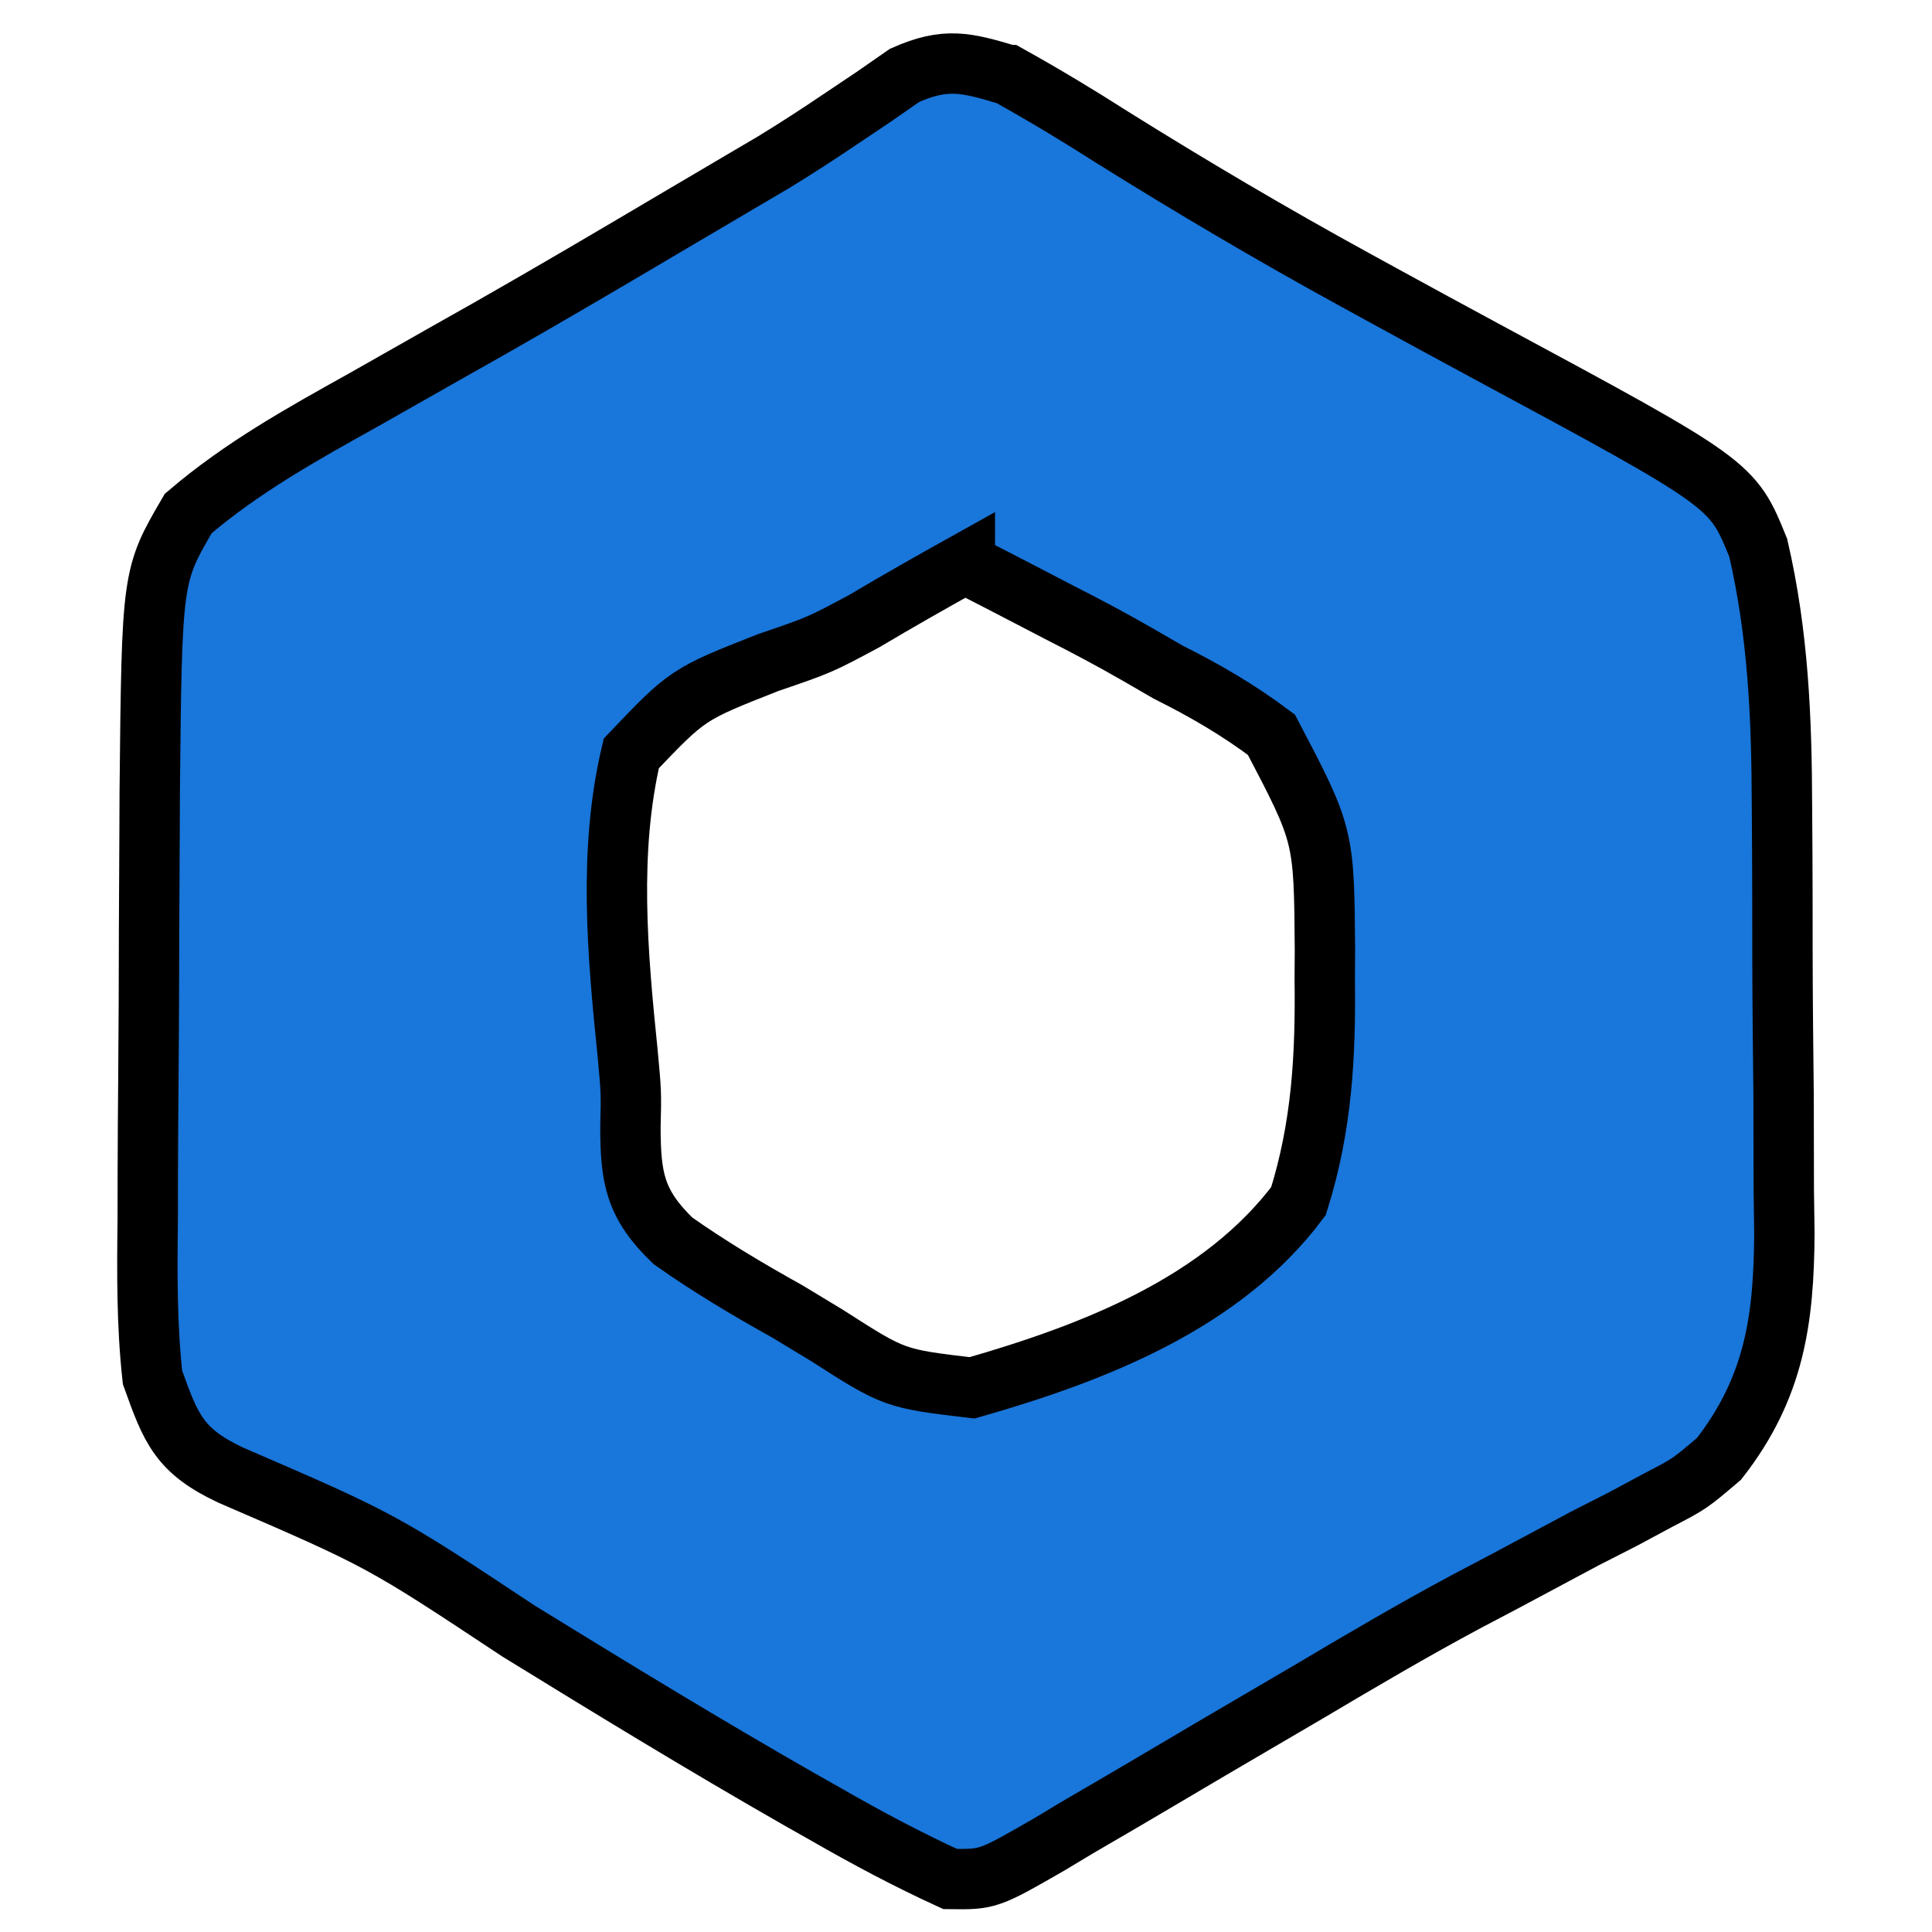 <svg width="32" height="32" xmlns="http://www.w3.org/2000/svg" version="1.1">

 <g>
  <title>Layer 1</title>
  <path stroke="null" id="svg_1" fill="#1976DA" d="m16.702,1.244c0.588,0.328 1.148,0.664 1.712,1.025c1.319,0.824 2.655,1.613 4.024,2.363c0.143,0.079 0.287,0.157 0.434,0.238c0.577,0.316 1.155,0.631 1.734,0.943c4.087,2.202 4.087,2.202 4.516,3.261c0.333,1.437 0.389,2.83 0.393,4.297c0.002,0.378 0.002,0.378 0.005,0.764c0.002,0.53 0.004,1.061 0.003,1.591c0.001,0.809 0.01,1.617 0.019,2.426c0.001,0.517 0.002,1.035 0.003,1.552c0.003,0.24 0.007,0.48 0.01,0.727c-0.009,1.431 -0.165,2.553 -1.082,3.731c-0.489,0.416 -0.489,0.416 -1.01,0.686c-0.194,0.104 -0.388,0.209 -0.588,0.316c-0.206,0.105 -0.412,0.21 -0.625,0.318c-0.435,0.232 -0.87,0.465 -1.305,0.698c-0.216,0.114 -0.432,0.228 -0.655,0.345c-0.889,0.476 -1.754,0.985 -2.619,1.499c-0.308,0.18 -0.616,0.361 -0.924,0.541c-0.475,0.278 -0.949,0.556 -1.422,0.837c-0.493,0.292 -0.987,0.581 -1.483,0.869c-0.149,0.09 -0.298,0.179 -0.452,0.272c-1.02,0.587 -1.02,0.587 -1.654,0.579c-0.702,-0.322 -1.373,-0.679 -2.038,-1.061c-0.154,-0.087 -0.309,-0.175 -0.468,-0.265c-1.568,-0.896 -3.107,-1.836 -4.642,-2.781c-2.27,-1.504 -2.27,-1.504 -4.766,-2.582c-0.857,-0.403 -0.991,-0.769 -1.296,-1.619c-0.096,-0.873 -0.09,-1.739 -0.079,-2.616c0,-0.253 0.001,-0.505 0.001,-0.766c0.002,-0.534 0.005,-1.067 0.01,-1.601c0.007,-0.812 0.01,-1.624 0.011,-2.436c0.002,-0.52 0.005,-1.04 0.008,-1.559c0.001,-0.241 0.002,-0.482 0.003,-0.73c0.036,-3.57 0.036,-3.57 0.638,-4.601c0.888,-0.759 1.875,-1.309 2.906,-1.883c0.455,-0.258 0.909,-0.516 1.364,-0.774c0.23,-0.13 0.461,-0.26 0.698,-0.394c1.057,-0.601 2.103,-1.218 3.149,-1.837c0.18,-0.106 0.36,-0.212 0.545,-0.321c0.173,-0.102 0.346,-0.205 0.525,-0.31c0.169,-0.099 0.338,-0.199 0.512,-0.301c0.369,-0.226 0.732,-0.461 1.09,-0.703c0.188,-0.126 0.375,-0.251 0.568,-0.381c0.168,-0.116 0.336,-0.233 0.508,-0.353c0.679,-0.301 1.012,-0.216 1.718,-0.004zm-0.721,8.089c-0.558,0.311 -1.112,0.625 -1.66,0.951c-0.742,0.398 -0.742,0.398 -1.597,0.69c-1.334,0.525 -1.334,0.525 -2.268,1.505c-0.382,1.618 -0.229,3.321 -0.061,4.959c0.061,0.658 0.061,0.658 0.047,1.229c0.002,0.834 0.069,1.274 0.704,1.885c0.611,0.431 1.235,0.802 1.892,1.168c0.218,0.132 0.436,0.264 0.661,0.4c1.115,0.715 1.115,0.715 2.402,0.867c2.044,-0.585 4.146,-1.41 5.406,-3.093c0.388,-1.233 0.451,-2.4 0.435,-3.679c0.001,-0.24 0.001,-0.24 0.003,-0.485c-0.014,-1.897 -0.014,-1.897 -0.886,-3.56c-0.55,-0.412 -1.093,-0.729 -1.714,-1.039c-0.244,-0.141 -0.244,-0.141 -0.492,-0.285c-0.435,-0.251 -0.876,-0.484 -1.325,-0.712c-0.151,-0.079 -0.301,-0.157 -0.457,-0.238c-0.362,-0.189 -0.726,-0.376 -1.09,-0.562z"/>
  <path id="svg_48" fill="#000000" d="m393,226c2,1 2,1 2,1l-2,-1z"/>
  <path id="svg_49" fill="#000000"/>
  <path id="svg_50" fill="#000000"/>
  <path id="svg_51" fill="#000000"/>
  <path id="svg_52" fill="#000000"/>
  <path id="svg_53" fill="#000000"/>
  <path id="svg_54" fill="#000000"/>
  <path id="svg_55" fill="#000000"/>
  <path id="svg_56" fill="#000000"/>
  <path id="svg_57" fill="#000000"/>
  <path id="svg_58" fill="#000000"/>
  <path id="svg_59" fill="#000000"/>
  <path id="svg_60" fill="#000000"/>
  <path id="svg_61" fill="#000000"/>
  <path id="svg_62" fill="#000000"/>
  <path id="svg_63" fill="#000000"/>
  <path id="svg_64" fill="#000000"/>
  <path id="svg_65" fill="#000000"/>
  <path id="svg_66" fill="#000000"/>
  <path id="svg_67" fill="#000000"/>
  <path id="svg_68" fill="#000000"/>
  <path id="svg_69" fill="#000000"/>
  <path id="svg_70" fill="#000000"/>
  <path id="svg_71" fill="#000000"/>
  <path id="svg_72" fill="#000000"/>
  <path id="svg_73" fill="#000000"/>
  <path id="svg_74" fill="#000000"/>
  <path id="svg_75" fill="#000000"/>
  <path id="svg_76" fill="#000000"/>
  <path id="svg_77" fill="#000000"/>
  <path id="svg_78" fill="#000000"/>
  <path id="svg_79" fill="#000000"/>
  <path id="svg_80" fill="#000000"/>
  <path id="svg_81" fill="#000000"/>
  <path id="svg_82" fill="#000000"/>
  <path id="svg_83" fill="#000000"/>
  <path id="svg_84" fill="#000000"/>
  <path id="svg_85" fill="#000000"/>
  <path id="svg_86" fill="#000000"/>
  <path id="svg_87" fill="#000000"/>
  <path id="svg_88" fill="#000000"/>
  <path id="svg_89" fill="#000000"/>
  <path id="svg_90" fill="#000000"/>
  <path id="svg_91" fill="#000000"/>
  <path id="svg_92" fill="#000000"/>
  <path id="svg_93" fill="#000000"/>
  <path id="svg_94" fill="#000000"/>
  <path id="svg_95" fill="#000000"/>
  <path id="svg_96" fill="#000000"/>
  <path id="svg_97" fill="#000000"/>
  <path id="svg_98" fill="#000000"/>
  <path id="svg_99" fill="#000000"/>
  <path id="svg_100" fill="#000000"/>
  <path id="svg_101" fill="#000000"/>
  <path id="svg_102" fill="#000000"/>
  <path id="svg_103" fill="#000000"/>
  <path id="svg_104" fill="#000000"/>
  <path id="svg_105" fill="#000000"/>
  <path id="svg_106" fill="#0000FF"/>
  <path id="svg_107" fill="#000000"/>
  <path id="svg_108" fill="#000000"/>
  <path id="svg_109" fill="#000000"/>
  <path id="svg_110" fill="#0000FF"/>
  <path id="svg_111" fill="#000000"/>
  <path id="svg_112" fill="#000000"/>
  <path id="svg_113" fill="#0000FF"/>
  <path id="svg_114" fill="#0000FF"/>
  <path id="svg_115" fill="#000000"/>
  <path id="svg_116" fill="#000000"/>
  <path id="svg_117" fill="#000000"/>
  <path id="svg_118" fill="#000000"/>
  <path id="svg_119" fill="#000000"/>
  <path id="svg_120" fill="#000000"/>
  <path id="svg_121" fill="#000000"/>
  <path id="svg_122" fill="#000000"/>
  <path id="svg_123" fill="#000000"/>
  <path id="svg_124" fill="#000000"/>
  <path id="svg_125" fill="#0000FF"/>
  <path id="svg_126" fill="#000000"/>
  <path id="svg_127" fill="#0000FF"/>
  <path id="svg_128" fill="#00FFFF"/>
  <path id="svg_129" fill="#000000"/>
  <path id="svg_130" fill="#000000"/>
  <path id="svg_131" fill="#000000"/>
  <path id="svg_132" fill="#000000"/>
  <path id="svg_133" fill="#000000"/>
 </g>
</svg>